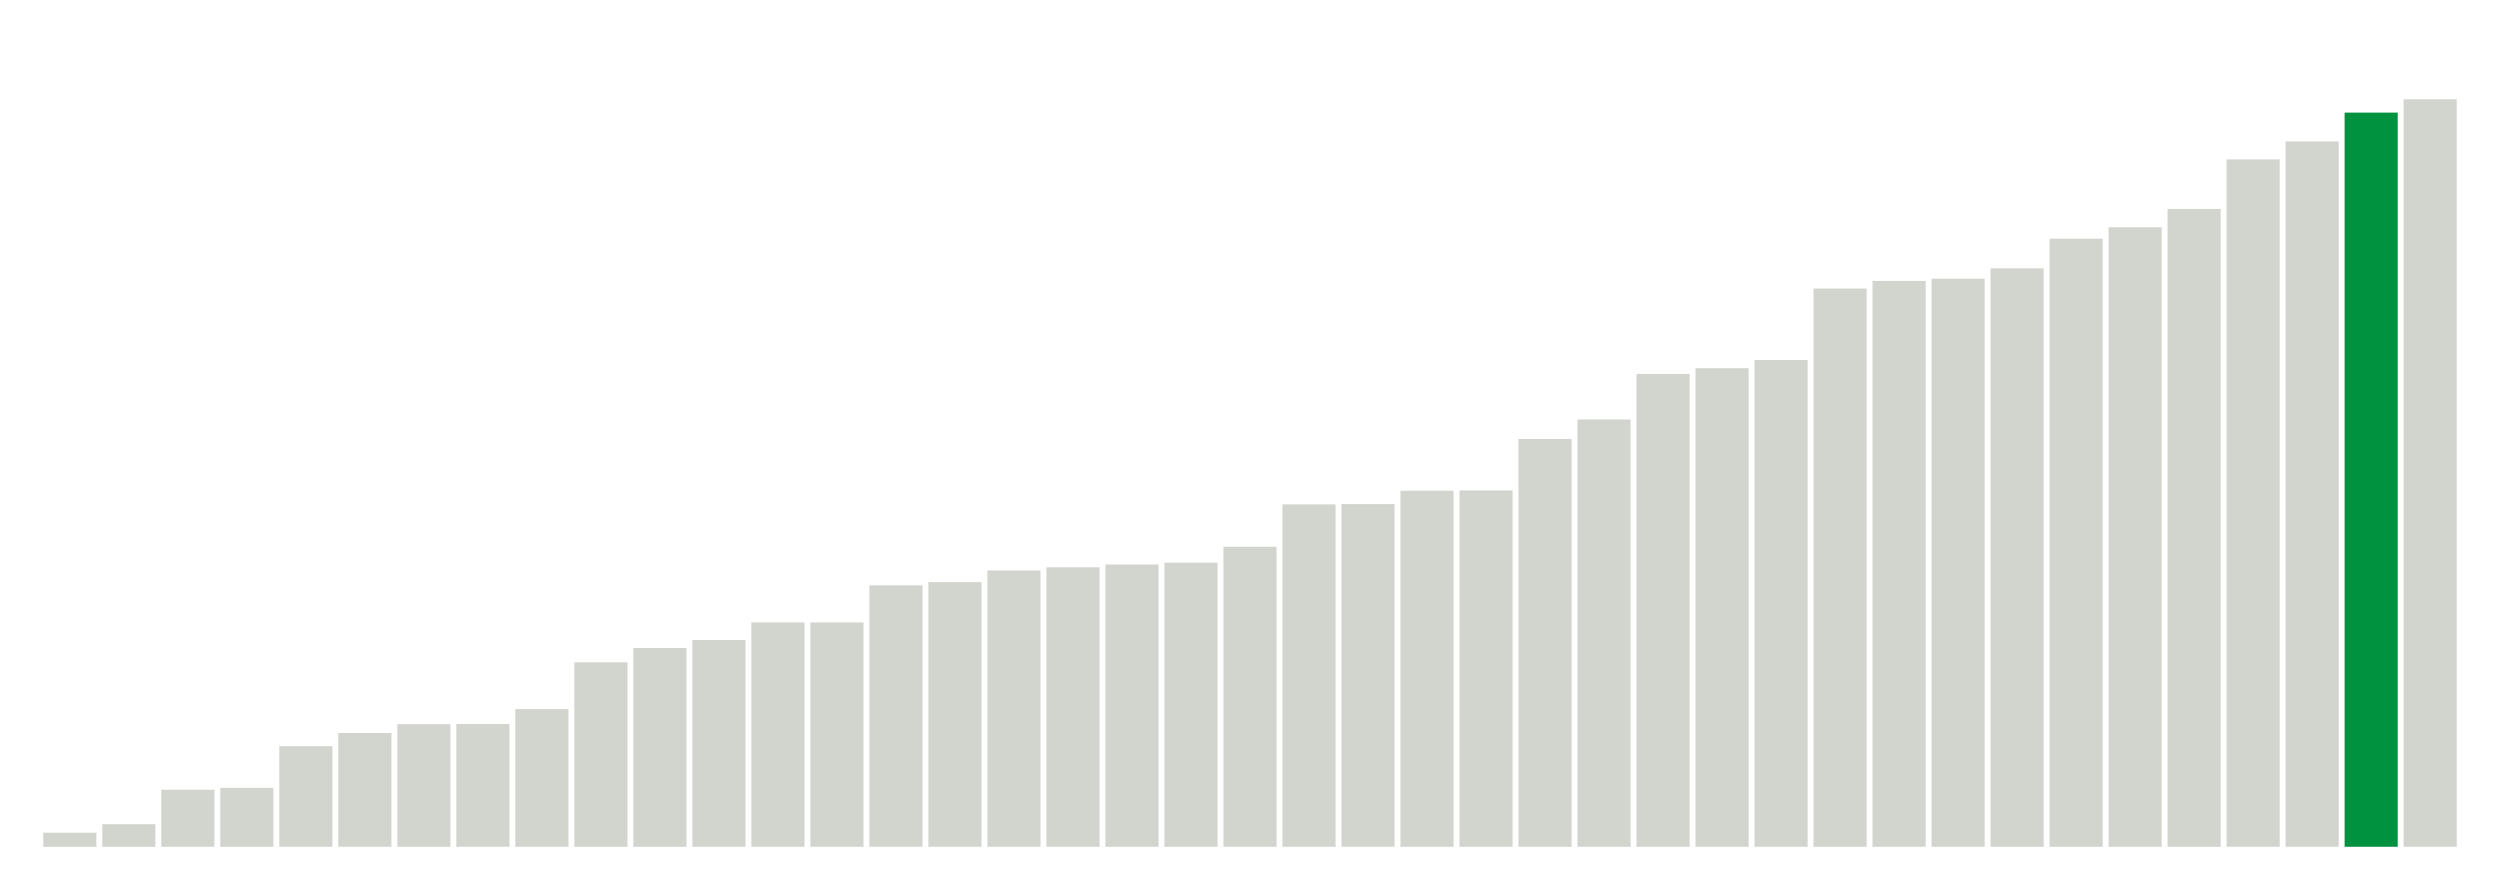 <svg xmlns="http://www.w3.org/2000/svg" xmlns:xlink="http://www.w3.org/1999/xlink" version="1.1" class="marks" width="310" height="110" ><g fill="none" stroke-miterlimit="10" transform="translate(5,5)"><g class="mark-group role-frame root" role="graphics-object" aria-roledescription="group mark container"><g transform="translate(0,0)"><path class="background" aria-hidden="true" d="M0,0h300v100h-300Z" stroke="#ddd" stroke-width="0"/><g><g class="mark-rect role-mark marks" role="graphics-symbol" aria-roledescription="rect mark container"><path d="M0.366,98.255h6.585v1.745h-6.585Z" fill="#D2D4CE"/><path d="M7.683,97.2h6.585v2.8h-6.585Z" fill="#D2D4CE"/><path d="M15,92.927h6.585v7.073h-6.585Z" fill="#D2D4CE"/><path d="M22.317,92.691h6.585v7.309h-6.585Z" fill="#D2D4CE"/><path d="M29.634,87.527h6.585v12.473h-6.585Z" fill="#D2D4CE"/><path d="M36.951,85.891h6.585v14.109h-6.585Z" fill="#D2D4CE"/><path d="M44.268,84.8h6.585v15.2h-6.585Z" fill="#D2D4CE"/><path d="M51.585,84.782h6.585v15.218h-6.585Z" fill="#D2D4CE"/><path d="M58.902,82.927h6.585v17.073h-6.585Z" fill="#D2D4CE"/><path d="M66.22,77.127h6.585v22.873h-6.585Z" fill="#D2D4CE"/><path d="M73.537,75.345h6.585v24.655h-6.585Z" fill="#D2D4CE"/><path d="M80.854,74.364h6.585v25.636h-6.585Z" fill="#D2D4CE"/><path d="M88.171,72.182h6.585v27.818h-6.585Z" fill="#D2D4CE"/><path d="M95.488,72.182h6.585v27.818h-6.585Z" fill="#D2D4CE"/><path d="M102.805,67.582h6.585v32.418h-6.585Z" fill="#D2D4CE"/><path d="M110.122,67.182h6.585v32.818h-6.585Z" fill="#D2D4CE"/><path d="M117.439,65.745h6.585v34.255h-6.585Z" fill="#D2D4CE"/><path d="M124.756,65.345h6.585v34.655h-6.585Z" fill="#D2D4CE"/><path d="M132.073,65h6.585v35h-6.585Z" fill="#D2D4CE"/><path d="M139.39,64.782h6.585v35.218h-6.585Z" fill="#D2D4CE"/><path d="M146.707,62.8h6.585v37.2h-6.585Z" fill="#D2D4CE"/><path d="M154.024,57.545h6.585v42.455h-6.585Z" fill="#D2D4CE"/><path d="M161.341,57.509h6.585v42.491h-6.585Z" fill="#D2D4CE"/><path d="M168.659,55.855h6.585v44.145h-6.585Z" fill="#D2D4CE"/><path d="M175.976,55.818h6.585v44.182h-6.585Z" fill="#D2D4CE"/><path d="M183.293,49.436h6.585v50.564h-6.585Z" fill="#D2D4CE"/><path d="M190.61,47.018h6.585v52.982h-6.585Z" fill="#D2D4CE"/><path d="M197.927,41.364h6.585v58.636h-6.585Z" fill="#D2D4CE"/><path d="M205.244,40.655h6.585v59.345h-6.585Z" fill="#D2D4CE"/><path d="M212.561,39.636h6.585v60.364h-6.585Z" fill="#D2D4CE"/><path d="M219.878,30.782h6.585v69.218h-6.585Z" fill="#D2D4CE"/><path d="M227.195,29.836h6.585v70.164h-6.585Z" fill="#D2D4CE"/><path d="M234.512,29.564h6.585v70.436h-6.585Z" fill="#D2D4CE"/><path d="M241.829,28.273h6.585v71.727h-6.585Z" fill="#D2D4CE"/><path d="M249.146,24.6h6.585v75.4h-6.585Z" fill="#D2D4CE"/><path d="M256.463,23.182h6.585v76.818h-6.585Z" fill="#D2D4CE"/><path d="M263.78,20.909h6.585v79.091h-6.585Z" fill="#D2D4CE"/><path d="M271.098,14.764h6.585v85.236h-6.585Z" fill="#D2D4CE"/><path d="M278.415,12.545h6.585v87.455h-6.585Z" fill="#D2D4CE"/><path d="M285.732,8.964h6.585v91.036h-6.585Z" fill="#00923E"/><path d="M293.049,7.309h6.585v92.691h-6.585Z" fill="#D2D4CE"/></g></g><path class="foreground" aria-hidden="true" d="" display="none"/></g></g></g></svg>